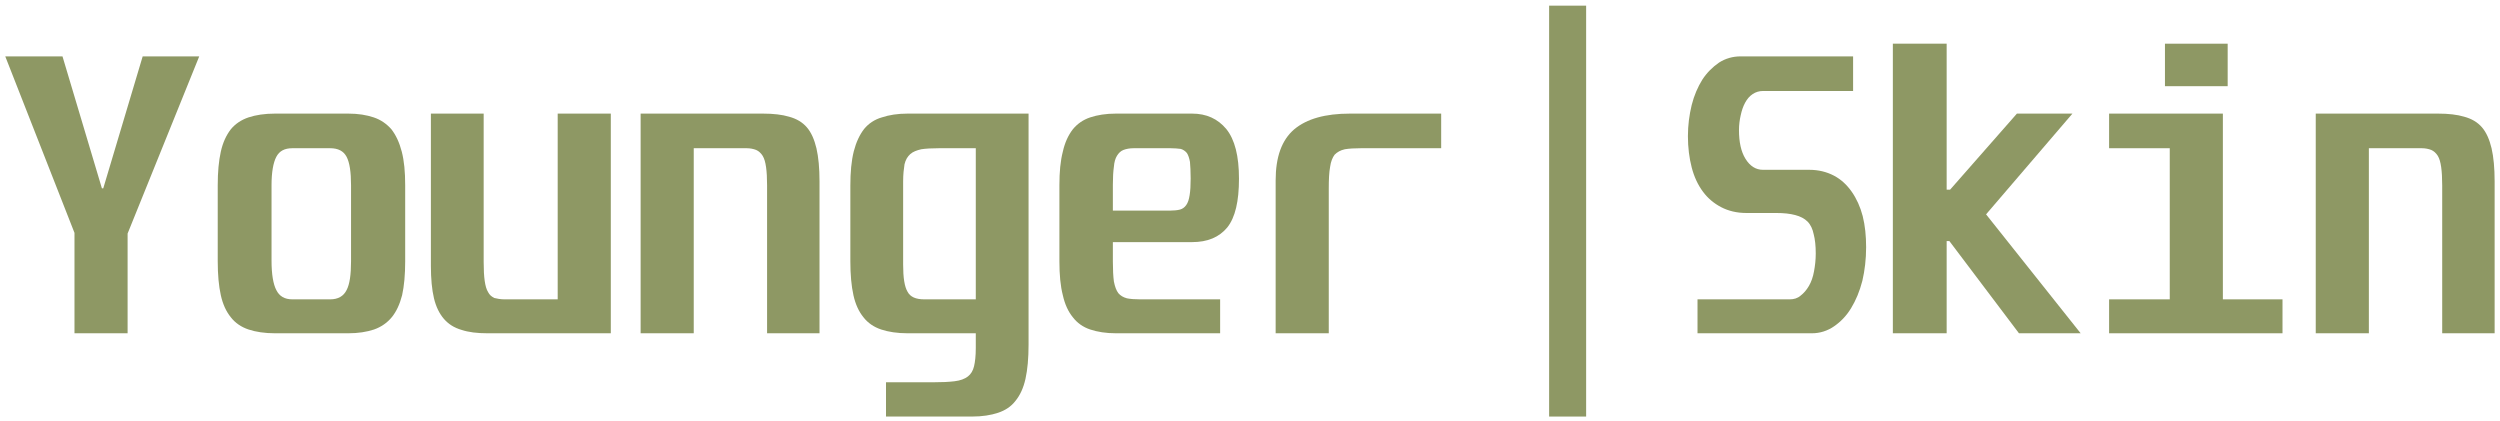 <?xml version="1.0" encoding="UTF-8" standalone="no"?>
<!DOCTYPE svg PUBLIC "-//W3C//DTD SVG 1.1//EN" "http://www.w3.org/Graphics/SVG/1.1/DTD/svg11.dtd">
<svg width="100%" height="100%" viewBox="0 0 2918 491" version="1.1" xmlns="http://www.w3.org/2000/svg" xmlns:xlink="http://www.w3.org/1999/xlink" xml:space="preserve" xmlns:serif="http://www.serif.com/" style="fill-rule:evenodd;clip-rule:evenodd;stroke-linejoin:round;stroke-miterlimit:2;">
    <g transform="matrix(1,0,0,1,-508.063,-1076)">
        <g transform="matrix(400,0,0,400,505,1465)">
            <path d="M0.19,-0.808L0.305,-0.423L0.309,-0.423L0.424,-0.808L0.589,-0.808L0.38,-0.291L0.38,-0L0.225,-0L0.225,-0.293L0.023,-0.808L0.19,-0.808Z" style="fill:rgb(142,152,100);fill-rule:nonzero;"/>
        </g>
        <g transform="matrix(400,0,0,400,749.4,1465)">
            <path d="M0.413,-0.641C0.442,-0.641 0.466,-0.637 0.487,-0.63C0.508,-0.623 0.525,-0.611 0.539,-0.595C0.552,-0.578 0.562,-0.557 0.569,-0.53C0.576,-0.503 0.579,-0.471 0.579,-0.432L0.579,-0.21C0.579,-0.171 0.576,-0.138 0.57,-0.111C0.563,-0.084 0.553,-0.063 0.54,-0.047C0.526,-0.03 0.508,-0.018 0.488,-0.011C0.467,-0.004 0.442,-0 0.413,-0L0.199,-0C0.169,-0 0.143,-0.004 0.122,-0.011C0.101,-0.018 0.083,-0.03 0.07,-0.047C0.057,-0.063 0.047,-0.084 0.041,-0.111C0.035,-0.138 0.032,-0.171 0.032,-0.21L0.032,-0.432C0.032,-0.471 0.035,-0.503 0.041,-0.53C0.047,-0.557 0.057,-0.578 0.07,-0.595C0.083,-0.611 0.101,-0.623 0.122,-0.63C0.143,-0.637 0.169,-0.641 0.199,-0.641L0.413,-0.641ZM0.189,-0.212C0.189,-0.172 0.194,-0.143 0.203,-0.126C0.212,-0.108 0.227,-0.099 0.25,-0.099L0.36,-0.099C0.383,-0.099 0.399,-0.108 0.408,-0.126C0.417,-0.143 0.421,-0.171 0.421,-0.21L0.421,-0.432C0.421,-0.47 0.417,-0.498 0.408,-0.515C0.399,-0.532 0.383,-0.54 0.36,-0.54L0.25,-0.54C0.227,-0.54 0.212,-0.532 0.203,-0.515C0.194,-0.498 0.189,-0.47 0.189,-0.432L0.189,-0.212Z" style="fill:rgb(142,152,100);fill-rule:nonzero;"/>
        </g>
        <g transform="matrix(400,0,0,400,993.8,1465)">
            <path d="M0.197,-0.641L0.197,-0.208C0.197,-0.185 0.198,-0.167 0.2,-0.153C0.202,-0.139 0.205,-0.128 0.21,-0.12C0.214,-0.112 0.22,-0.107 0.228,-0.103C0.236,-0.101 0.246,-0.099 0.258,-0.099L0.413,-0.099L0.413,-0.641L0.568,-0.641L0.568,-0L0.208,-0C0.178,-0 0.153,-0.003 0.132,-0.01C0.111,-0.016 0.094,-0.027 0.081,-0.042C0.068,-0.057 0.058,-0.077 0.052,-0.102C0.046,-0.127 0.043,-0.159 0.043,-0.197L0.043,-0.641L0.197,-0.641Z" style="fill:rgb(142,152,100);fill-rule:nonzero;"/>
        </g>
        <g transform="matrix(400,0,0,400,1238.2,1465)">
            <path d="M0.401,-0.641C0.431,-0.641 0.457,-0.638 0.477,-0.632C0.499,-0.626 0.516,-0.616 0.529,-0.601C0.542,-0.586 0.551,-0.565 0.557,-0.54C0.563,-0.514 0.566,-0.482 0.566,-0.443L0.566,-0L0.413,-0L0.413,-0.432C0.413,-0.453 0.412,-0.471 0.41,-0.485C0.408,-0.499 0.405,-0.51 0.4,-0.518C0.395,-0.526 0.388,-0.532 0.381,-0.535C0.373,-0.538 0.364,-0.54 0.353,-0.54L0.199,-0.54L0.199,-0L0.044,-0L0.044,-0.641L0.401,-0.641Z" style="fill:rgb(142,152,100);fill-rule:nonzero;"/>
        </g>
        <g transform="matrix(400,0,0,400,1482.6,1465)">
            <path d="M0.565,-0.641L0.565,0.033C0.565,0.073 0.562,0.106 0.556,0.133C0.55,0.16 0.54,0.181 0.527,0.197C0.514,0.214 0.497,0.225 0.476,0.232C0.455,0.239 0.43,0.243 0.4,0.243L0.149,0.243L0.149,0.143L0.286,0.143C0.312,0.143 0.333,0.142 0.349,0.14C0.366,0.138 0.379,0.133 0.388,0.126C0.397,0.119 0.403,0.109 0.406,0.096C0.409,0.083 0.411,0.066 0.411,0.043L0.411,-0L0.212,-0C0.182,-0 0.156,-0.004 0.135,-0.011C0.114,-0.018 0.096,-0.03 0.083,-0.047C0.07,-0.063 0.06,-0.084 0.054,-0.111C0.048,-0.138 0.045,-0.171 0.045,-0.21L0.045,-0.431C0.045,-0.47 0.048,-0.503 0.055,-0.531C0.062,-0.558 0.072,-0.579 0.085,-0.596C0.098,-0.612 0.116,-0.624 0.137,-0.63C0.158,-0.637 0.183,-0.641 0.212,-0.641L0.565,-0.641ZM0.199,-0.201C0.199,-0.162 0.203,-0.136 0.212,-0.121C0.22,-0.106 0.236,-0.099 0.261,-0.099L0.411,-0.099L0.411,-0.54L0.304,-0.54C0.283,-0.54 0.265,-0.539 0.252,-0.537C0.239,-0.534 0.228,-0.53 0.22,-0.523C0.212,-0.516 0.206,-0.506 0.203,-0.493C0.201,-0.48 0.199,-0.464 0.199,-0.443L0.199,-0.201Z" style="fill:rgb(142,152,100);fill-rule:nonzero;"/>
        </g>
        <g transform="matrix(400,0,0,400,1727,1465)">
            <path d="M0.431,-0.641C0.473,-0.641 0.506,-0.626 0.531,-0.596C0.556,-0.565 0.568,-0.517 0.568,-0.451C0.568,-0.385 0.557,-0.338 0.534,-0.309C0.51,-0.28 0.476,-0.266 0.431,-0.266L0.2,-0.266L0.2,-0.209C0.2,-0.185 0.201,-0.166 0.203,-0.151C0.206,-0.136 0.21,-0.125 0.216,-0.117C0.222,-0.11 0.23,-0.105 0.241,-0.102C0.251,-0.1 0.264,-0.099 0.279,-0.099L0.513,-0.099L0.513,-0L0.209,-0C0.18,-0 0.155,-0.004 0.134,-0.011C0.113,-0.018 0.096,-0.03 0.083,-0.047C0.07,-0.063 0.06,-0.084 0.054,-0.111C0.047,-0.138 0.044,-0.171 0.044,-0.21L0.044,-0.432C0.044,-0.471 0.047,-0.503 0.054,-0.53C0.06,-0.557 0.07,-0.578 0.083,-0.595C0.096,-0.611 0.113,-0.623 0.134,-0.63C0.155,-0.637 0.18,-0.641 0.209,-0.641L0.431,-0.641ZM0.2,-0.358L0.368,-0.358C0.379,-0.358 0.388,-0.359 0.396,-0.361C0.403,-0.363 0.409,-0.367 0.414,-0.374C0.419,-0.381 0.422,-0.39 0.424,-0.403C0.426,-0.415 0.427,-0.431 0.427,-0.452C0.427,-0.472 0.426,-0.488 0.425,-0.5C0.423,-0.511 0.42,-0.52 0.416,-0.526C0.411,-0.532 0.405,-0.536 0.398,-0.538C0.39,-0.539 0.38,-0.54 0.368,-0.54L0.261,-0.54C0.249,-0.54 0.239,-0.538 0.231,-0.535C0.223,-0.532 0.217,-0.526 0.212,-0.518C0.207,-0.51 0.204,-0.499 0.203,-0.486C0.201,-0.472 0.2,-0.455 0.2,-0.434L0.2,-0.358Z" style="fill:rgb(142,152,100);fill-rule:nonzero;"/>
        </g>
        <g transform="matrix(400,0,0,400,1971.4,1465)">
            <path d="M0.547,-0.54L0.313,-0.54C0.294,-0.54 0.278,-0.539 0.266,-0.537C0.253,-0.534 0.244,-0.529 0.236,-0.521C0.23,-0.513 0.225,-0.501 0.223,-0.486C0.22,-0.47 0.219,-0.449 0.219,-0.422L0.219,-0L0.064,-0L0.064,-0.446C0.064,-0.515 0.082,-0.564 0.118,-0.595C0.155,-0.626 0.209,-0.641 0.281,-0.641L0.547,-0.641L0.547,-0.54Z" style="fill:rgb(142,152,100);fill-rule:nonzero;"/>
        </g>
        <g transform="matrix(400,0,0,400,2215.8,1465)">
            <rect x="0.251" y="-0.956" width="0.108" height="1.199" style="fill:rgb(142,152,100);fill-rule:nonzero;"/>
        </g>
        <g transform="matrix(400,0,0,400,2460.2,1465)">
            <path d="M0.527,-0.808L0.527,-0.707L0.264,-0.707C0.253,-0.707 0.243,-0.704 0.234,-0.698C0.225,-0.692 0.218,-0.684 0.212,-0.673C0.206,-0.662 0.202,-0.65 0.199,-0.636C0.196,-0.623 0.194,-0.608 0.194,-0.593C0.194,-0.558 0.2,-0.53 0.213,-0.509C0.226,-0.488 0.243,-0.477 0.264,-0.477L0.399,-0.477C0.426,-0.477 0.45,-0.471 0.471,-0.46C0.492,-0.449 0.509,-0.433 0.523,-0.413C0.537,-0.393 0.548,-0.369 0.555,-0.342C0.562,-0.314 0.565,-0.284 0.565,-0.251C0.565,-0.216 0.561,-0.183 0.554,-0.153C0.546,-0.122 0.535,-0.096 0.521,-0.073C0.507,-0.05 0.49,-0.033 0.471,-0.02C0.452,-0.007 0.43,-0 0.407,-0L0.073,-0L0.073,-0.099L0.342,-0.099C0.354,-0.099 0.365,-0.102 0.374,-0.11C0.383,-0.117 0.391,-0.126 0.398,-0.138C0.405,-0.15 0.41,-0.164 0.413,-0.181C0.416,-0.197 0.418,-0.214 0.418,-0.233C0.418,-0.255 0.416,-0.274 0.412,-0.289C0.409,-0.304 0.403,-0.317 0.394,-0.326C0.385,-0.335 0.373,-0.341 0.358,-0.345C0.343,-0.349 0.325,-0.351 0.302,-0.351L0.215,-0.351C0.188,-0.351 0.163,-0.357 0.142,-0.368C0.121,-0.379 0.103,-0.394 0.089,-0.413C0.074,-0.433 0.063,-0.457 0.056,-0.484C0.049,-0.511 0.045,-0.542 0.045,-0.575C0.045,-0.607 0.049,-0.637 0.056,-0.666C0.063,-0.694 0.074,-0.719 0.087,-0.74C0.1,-0.76 0.117,-0.777 0.136,-0.79C0.155,-0.802 0.176,-0.808 0.199,-0.808L0.527,-0.808Z" style="fill:rgb(142,152,100);fill-rule:nonzero;"/>
        </g>
        <g transform="matrix(400,0,0,400,2704.6,1465)">
            <path d="M0.189,-0.845L0.189,-0.419L0.199,-0.419L0.394,-0.641L0.556,-0.641L0.304,-0.347L0.58,-0L0.4,-0L0.197,-0.269L0.189,-0.269L0.189,-0L0.032,-0L0.032,-0.845L0.189,-0.845Z" style="fill:rgb(142,152,100);fill-rule:nonzero;"/>
        </g>
        <g transform="matrix(400,0,0,400,2949,1465)">
            <path d="M0.398,-0.845L0.398,-0.721L0.215,-0.721L0.215,-0.845L0.398,-0.845ZM0.384,-0.641L0.384,-0.099L0.558,-0.099L0.558,-0L0.052,-0L0.052,-0.099L0.229,-0.099L0.229,-0.54L0.052,-0.54L0.052,-0.641L0.384,-0.641Z" style="fill:rgb(142,152,100);fill-rule:nonzero;"/>
        </g>
        <g transform="matrix(400,0,0,400,3193.4,1465)">
            <path d="M0.401,-0.641C0.431,-0.641 0.457,-0.638 0.477,-0.632C0.499,-0.626 0.516,-0.616 0.529,-0.601C0.542,-0.586 0.551,-0.565 0.557,-0.54C0.563,-0.514 0.566,-0.482 0.566,-0.443L0.566,-0L0.413,-0L0.413,-0.432C0.413,-0.453 0.412,-0.471 0.41,-0.485C0.408,-0.499 0.405,-0.51 0.4,-0.518C0.395,-0.526 0.388,-0.532 0.381,-0.535C0.373,-0.538 0.364,-0.54 0.353,-0.54L0.199,-0.54L0.199,-0L0.044,-0L0.044,-0.641L0.401,-0.641Z" style="fill:rgb(142,152,100);fill-rule:nonzero;"/>
        </g>
    </g>
</svg>
